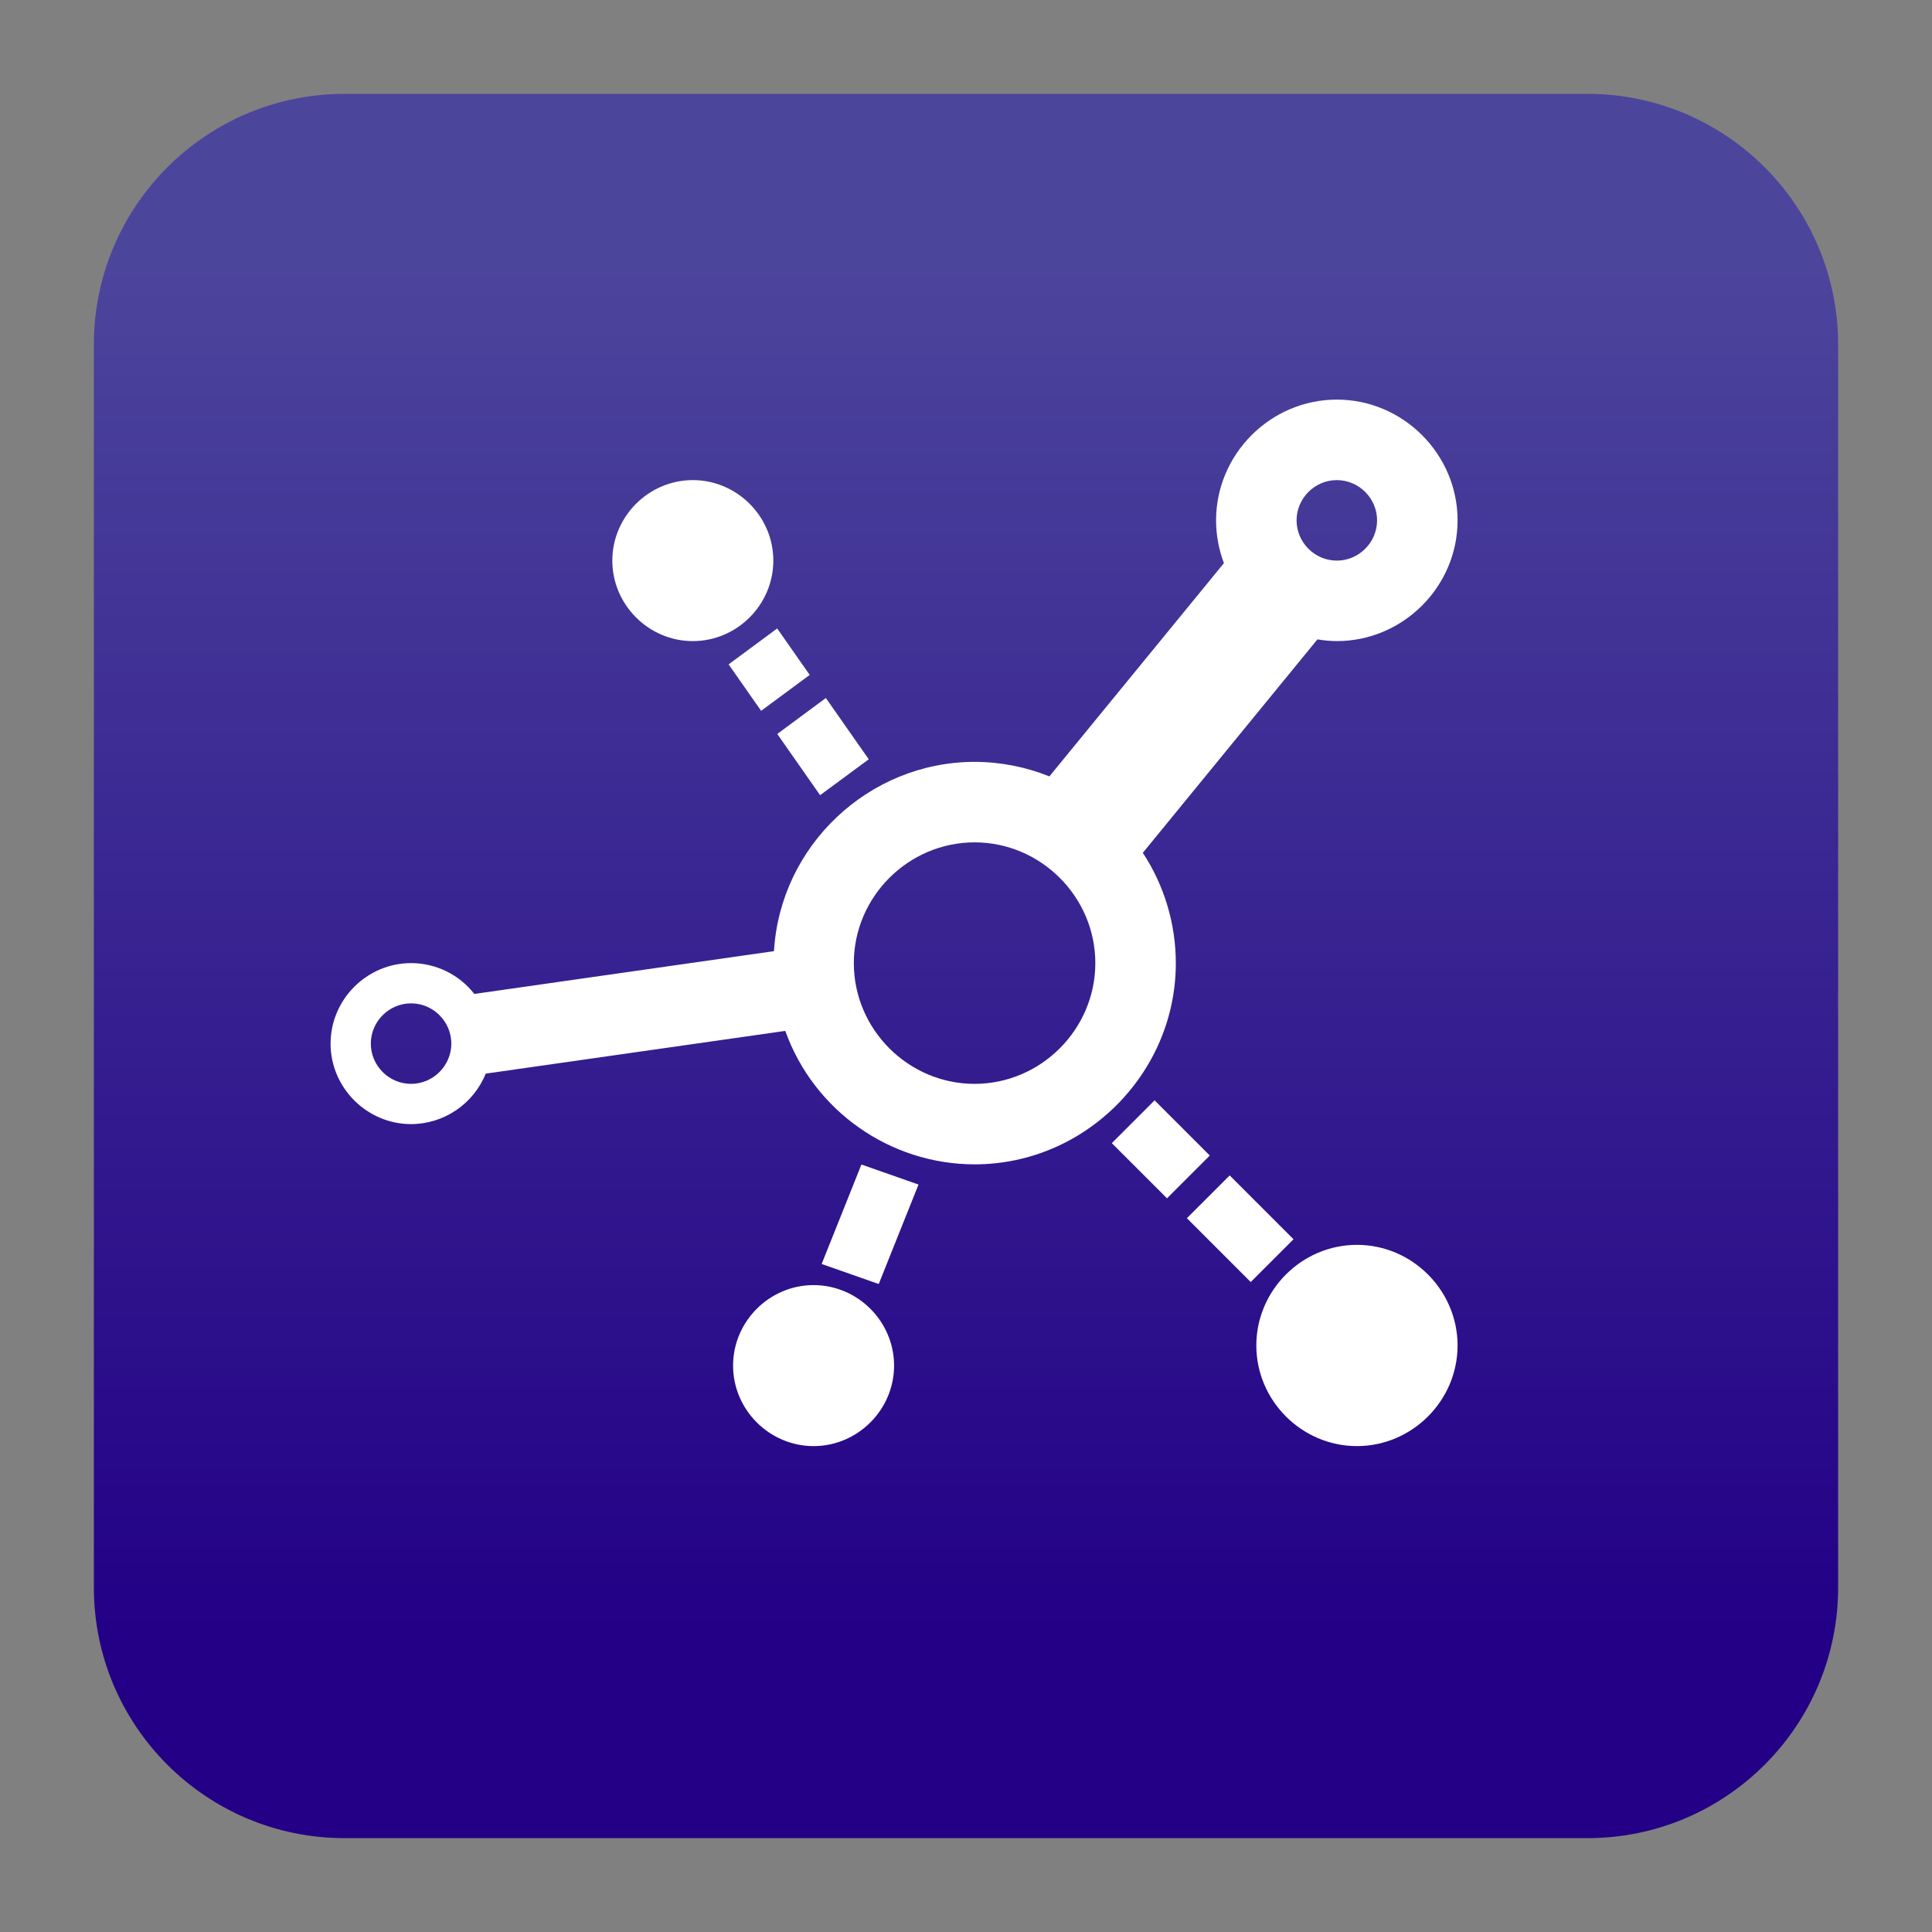 <svg clip-rule="evenodd" fill-rule="evenodd" stroke-linejoin="round" stroke-miterlimit="2" viewBox="0 0 48 48" xmlns="http://www.w3.org/2000/svg">
 <rect x="0" y="0" width="48" height="48" fill="#808080" stroke="none"/>
 <linearGradient id="a" x2="1" gradientTransform="matrix(0 -33.687 33.687 0 923.28 40.45)" gradientUnits="userSpaceOnUse">
  <stop stop-color="#230086" offset="0"/>
  <stop stop-color="#4c459c" offset="1"/>
 </linearGradient>
 <path d="m39.44 45.668h-30.88c-3.438 0-6.228-2.79-6.228-6.228v-30.88c0-3.438 2.79-6.228 6.228-6.228h30.88c3.438 0 6.228 2.79 6.228 6.228v30.88c0 3.438-2.79 6.228-6.228 6.228z" fill="url(#a)"/>
 <path transform="translate(-.787 -1.072)" d="m34 11c-1.646 0-3 1.354-3 3 0 .363.066.723.195 1.063l-4.336 5.298c-.591-.237-1.222-.36-1.859-.361-2.628.004-4.828 2.079-4.984 4.703l-7.444 1.063c-.378-.483-.959-.766-1.572-.766-1.097 0-2 .903-2 2s.903 2 2 2c.814-.001 1.55-.499 1.854-1.254l7.443-1.062c.709 1.982 2.598 3.314 4.703 3.316 2.743 0 5-2.257 5-5-.001-.974-.286-1.926-.82-2.74l4.338-5.303c.159.027.32.042.482.043 1.646 0 3-1.354 3-3s-1.354-3-3-3zm-16 2c-1.097 0-2 .903-2 2s.903 2 2 2 2-.903 2-2-.903-2-2-2zm16 0c.549 0 1 .451 1 1s-.451 1-1 1-1-.451-1-1 .451-1 1-1zm-13.904 3.686-1.207.892.808 1.154 1.207-.892zm1.209 1.728-1.207.893 1.064 1.521 1.209-.892zm3.695 3.586c1.646 0 3 1.354 3 3s-1.354 3-3 3-3-1.354-3-3 1.354-3 3-3zm-14 4c.549 0 1 .451 1 1s-.451 1-1 1-1-.451-1-1 .451-1 1-1zm18.473 2.41-1.063 1.063 1.371 1.371 1.063-1.063zm-7.284 1.594-.988 2.471 1.418.498.988-2.471zm9.149.271-1.063 1.063 1.586 1.586 1.063-1.063zm3.162 1.725c-1.371 0-2.5 1.129-2.5 2.5s1.129 2.5 2.5 2.5 2.5-1.129 2.5-2.5-1.129-2.5-2.5-2.5zm-13.5 1c-1.097 0-2 .903-2 2s.903 2 2 2 2-.903 2-2-.903-2-2-2z" fill="#fff" fill-rule="nonzero"/>
</svg>
